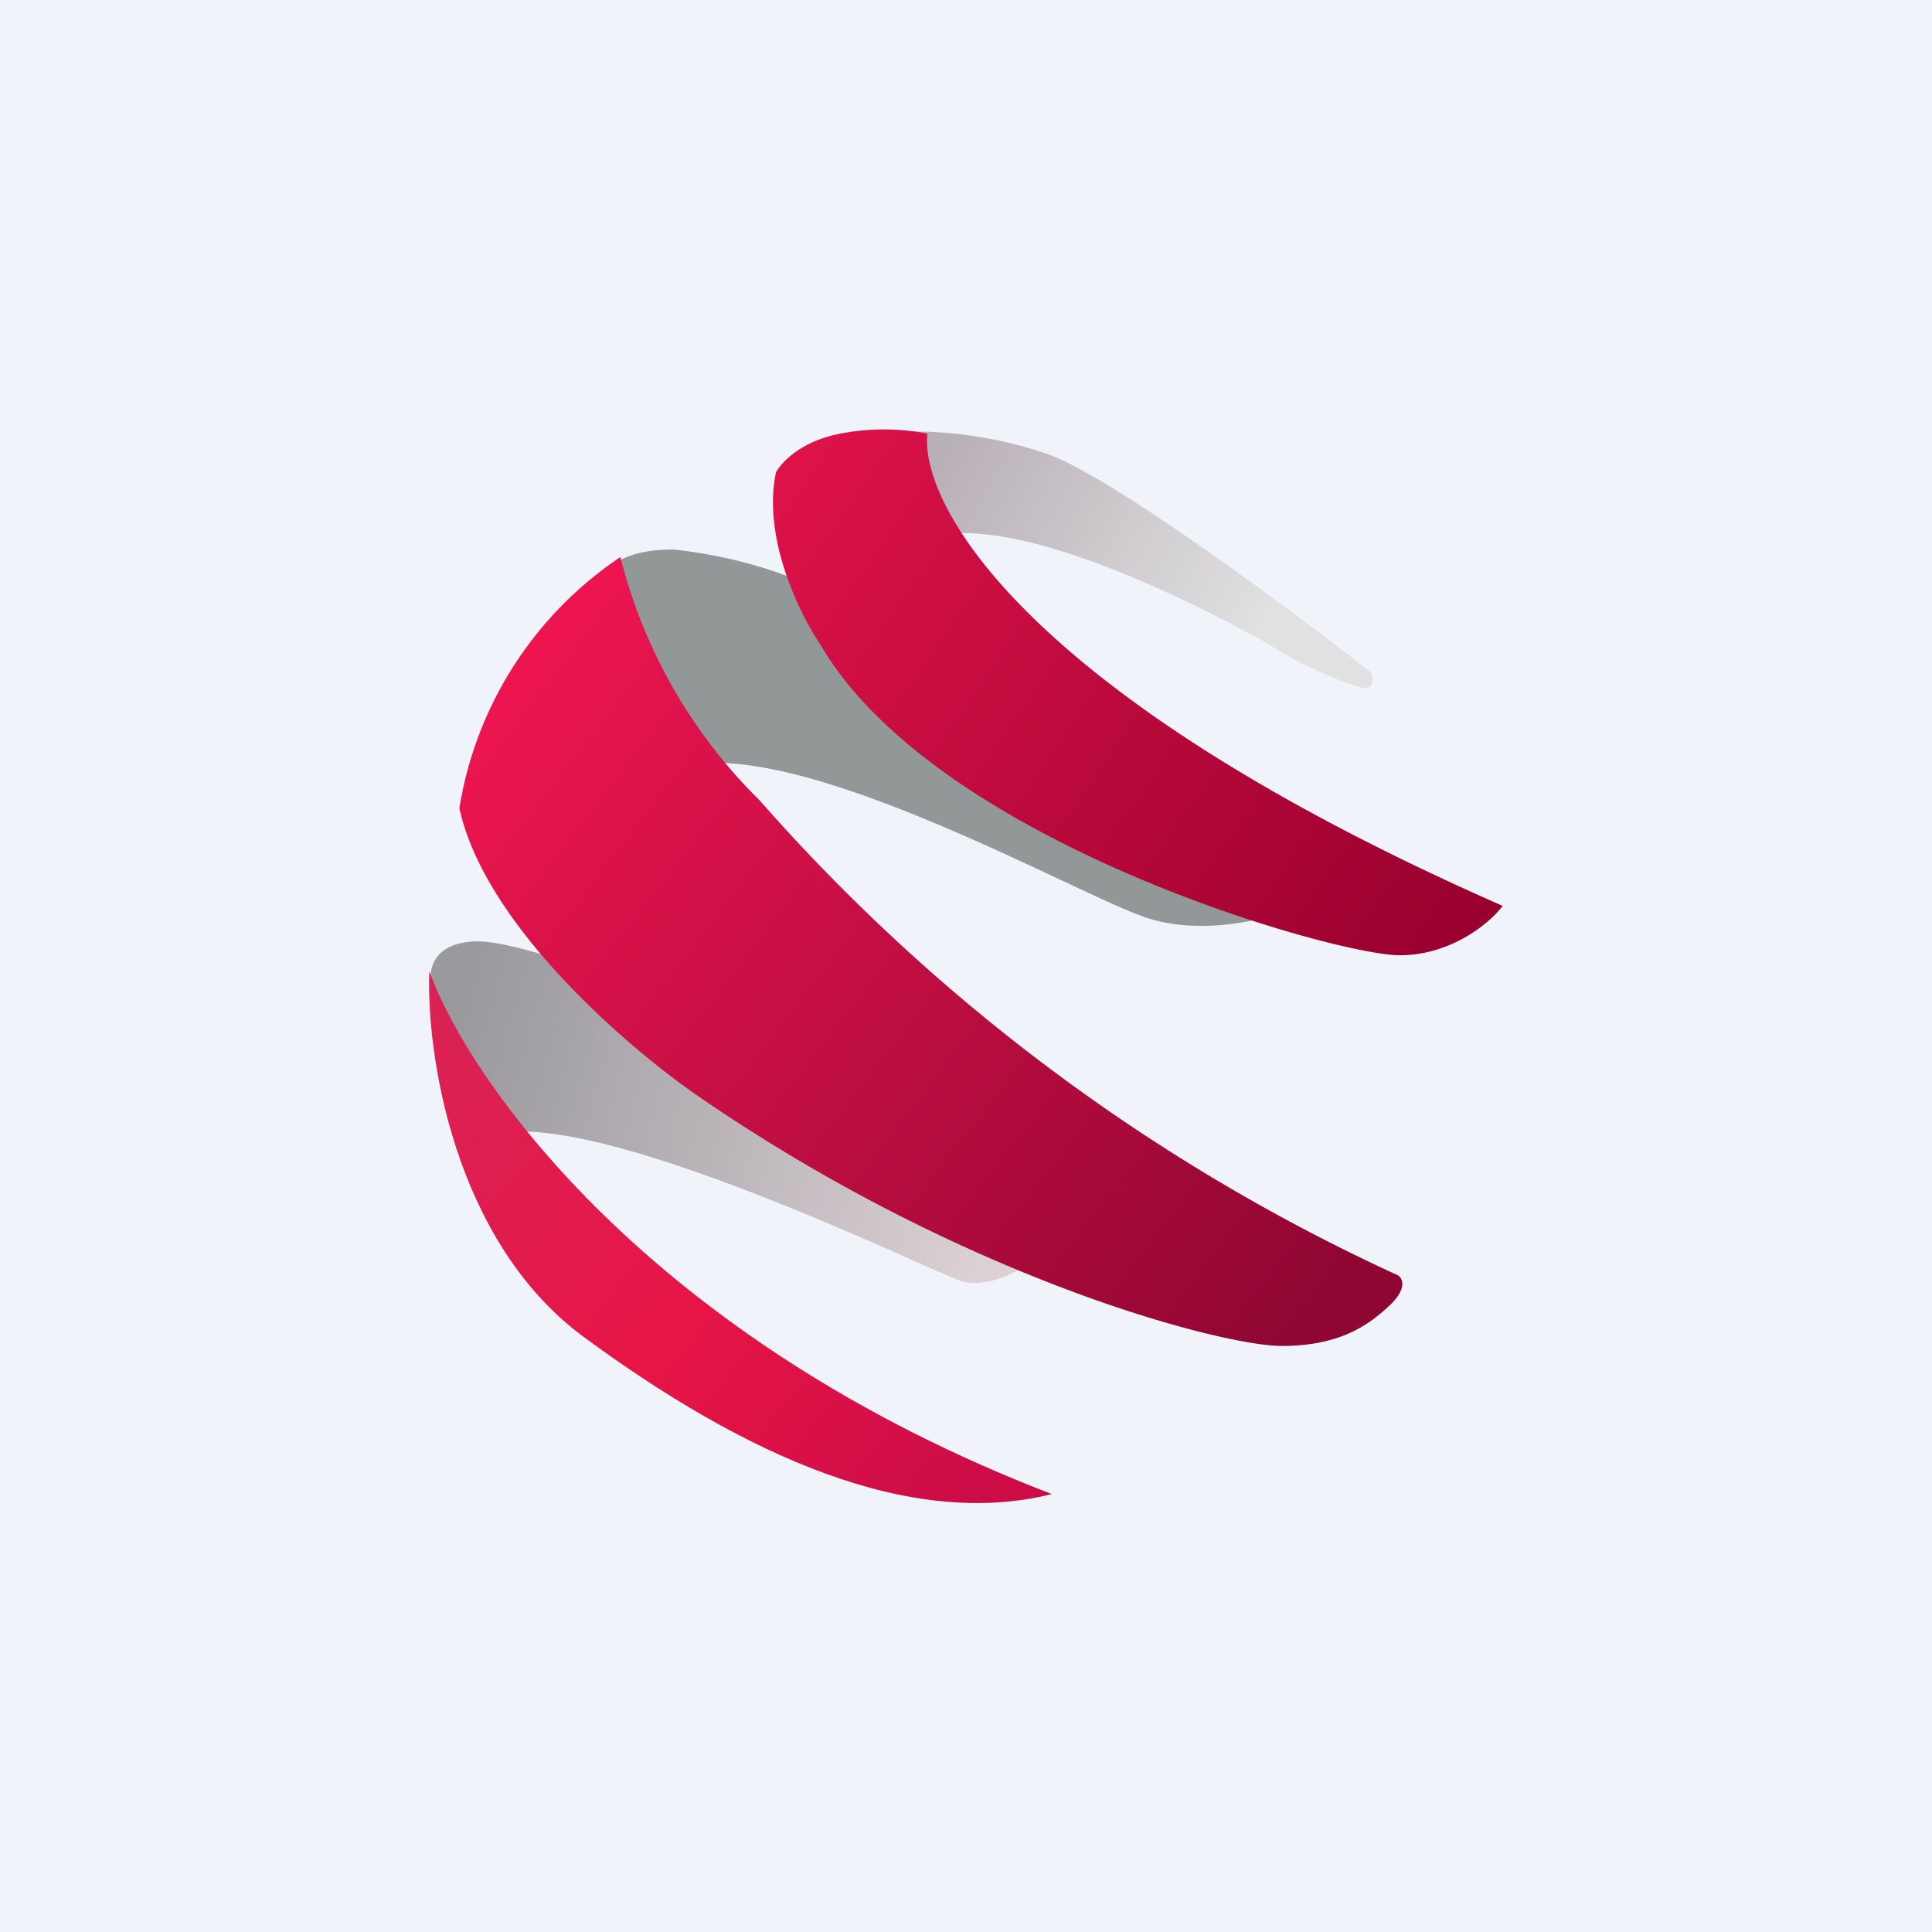 <!-- by TradingView --><svg width="18" height="18" viewBox="0 0 18 18" xmlns="http://www.w3.org/2000/svg"><path fill="#F0F3FA" d="M0 0h18v18H0z"/><path d="M9.73 4.22a3.9 3.9 0 0 0-1.25-.2l.17.99c.96-.29 3.16.98 3.3 1.07.15.1.66.33.77.33.09 0 .07-.1.05-.15-.77-.6-2.47-1.86-3.04-2.04Z" fill="url(#athiaxrnz)"/><path d="M8.17 5.78a4.37 4.37 0 0 0-1.9-.66c-.62 0-.73.3-.7.48l.75 1.55c1.1-.31 3.68 1.17 4.36 1.4.55.18 1.2 0 1.44-.12L8.17 5.78Z" fill="#929798"/><path d="M4.43 8.77c-.48.02-.45.37-.38.54l.5 1.27c.95-.3 4.07 1.24 4.39 1.35.25.09.58-.1.71-.2l-2.7-2.1c-.64-.3-2.05-.87-2.52-.86Z" fill="url(#bthiaxrnz)"/><path d="M7.08 7.46a4.85 4.85 0 0 1-1.3-2.27 3.48 3.48 0 0 0-1.5 2.34c.24 1.1 1.59 2.25 2.25 2.7 2.48 1.7 4.87 2.31 5.41 2.31s.81-.19 1.02-.39c.16-.16.1-.25.06-.27a17.78 17.78 0 0 1-5.94-4.42Z" fill="url(#cthiaxrnz)"/><path d="M9.8 13.92C6.05 12.48 4.37 10.07 4 9.05c-.03.75.22 2.5 1.43 3.4 1.52 1.12 3.05 1.8 4.37 1.47Z" fill="url(#dthiaxrnz)"/><path d="M14 8.44C9.54 6.48 8.57 4.7 8.64 4.04a2.12 2.12 0 0 0-.81 0c-.37.07-.55.27-.6.36-.13.61.22 1.32.41 1.6 1.07 1.85 4.8 2.9 5.4 2.9.48 0 .84-.3.96-.46Z" fill="url(#ethiaxrnz)"/><defs><linearGradient id="athiaxrnz" x1="8.77" y1="4.22" x2="11.76" y2="5.87" gradientUnits="userSpaceOnUse"><stop stop-color="#B9AFB8"/><stop offset="1" stop-color="#E1E1E1"/></linearGradient><linearGradient id="bthiaxrnz" x1="4.22" y1="9.75" x2="9.26" y2="11.15" gradientUnits="userSpaceOnUse"><stop stop-color="#9A999E"/><stop offset="1" stop-color="#DBD0D4"/></linearGradient><linearGradient id="cthiaxrnz" x1="4.26" y1="6.93" x2="11.85" y2="12.78" gradientUnits="userSpaceOnUse"><stop stop-color="#ED1550"/><stop offset="1" stop-color="#8F0632"/></linearGradient><linearGradient id="dthiaxrnz" x1="3.18" y1="10.15" x2="8.57" y2="14.47" gradientUnits="userSpaceOnUse"><stop stop-color="#D92356"/><stop offset=".56" stop-color="#E71546"/><stop offset="1" stop-color="#CC0C47"/></linearGradient><linearGradient id="ethiaxrnz" x1="7.05" y1="4.86" x2="13.41" y2="9.3" gradientUnits="userSpaceOnUse"><stop stop-color="#DD1249"/><stop offset="1" stop-color="#97002D"/></linearGradient></defs></svg>